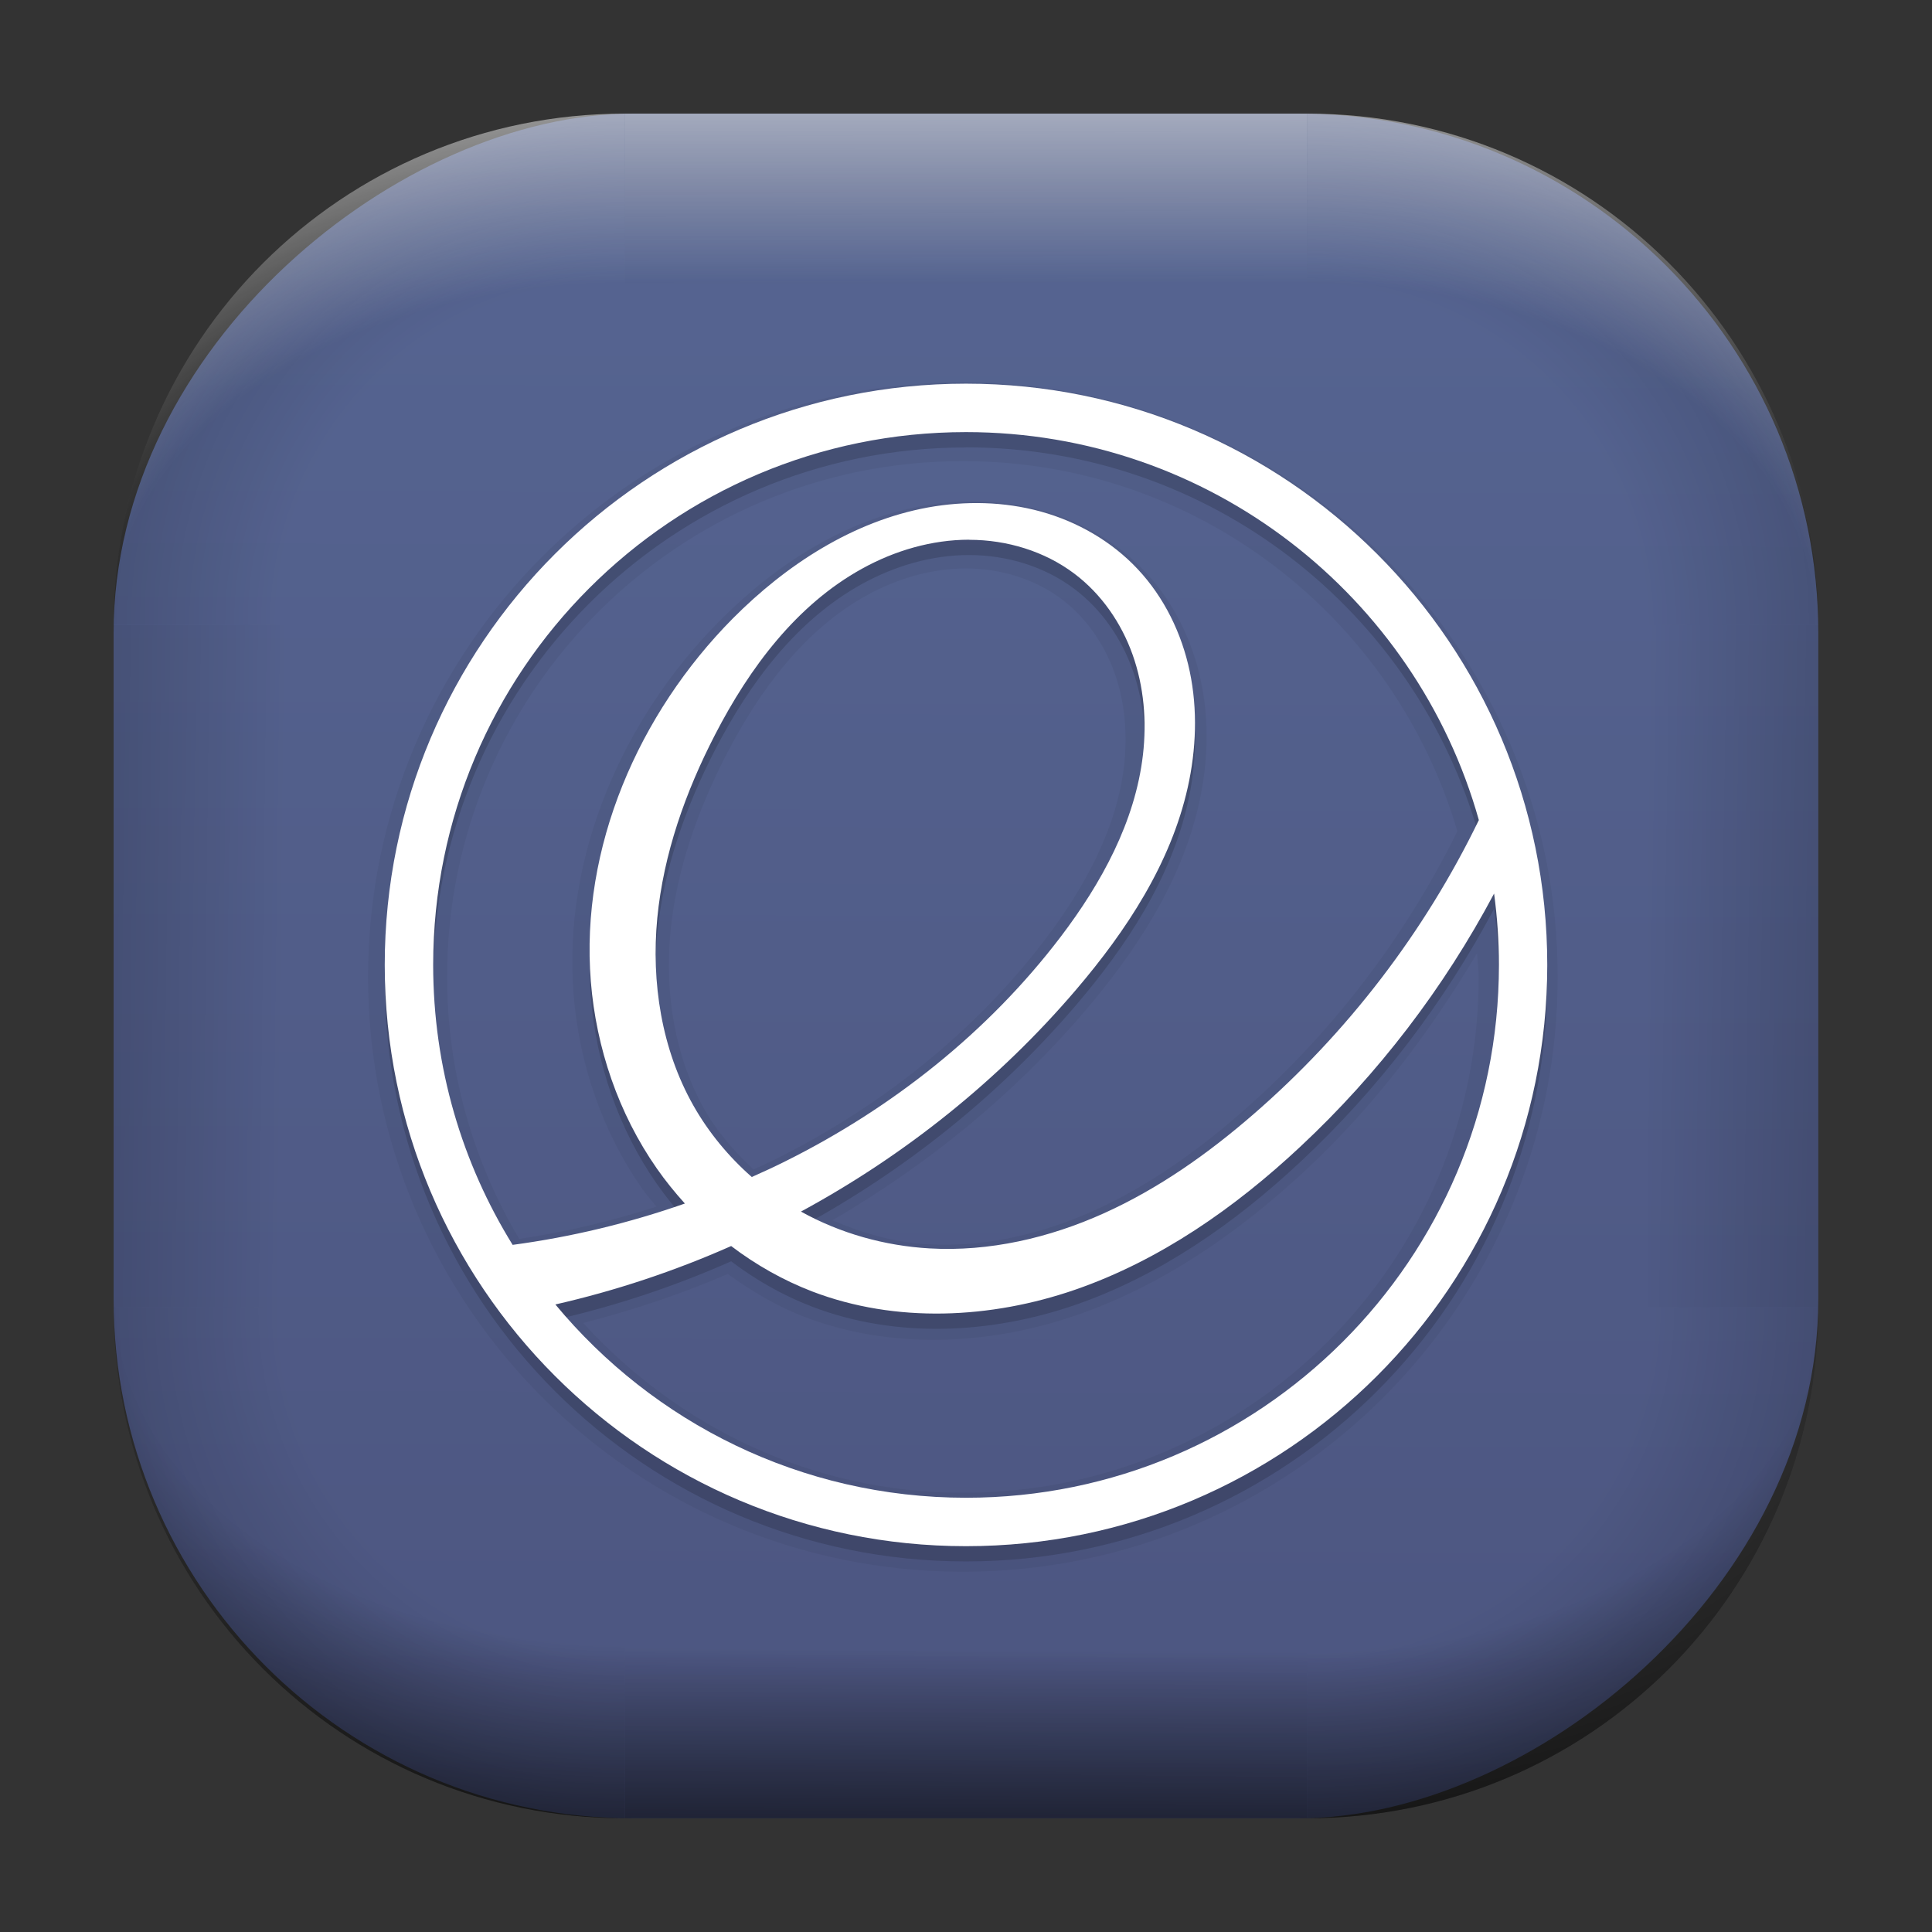 <?xml version="1.0" encoding="UTF-8" standalone="no"?>
<svg
   width="68"
   height="68"
   viewBox="0 0 17.992 17.992"
   version="1.1"
   id="svg1114"
   inkscape:version="1.3.2 (091e20ef0f, 2023-11-25)"
   sodipodi:docname="pattern-elementary.svg"
   xmlns:inkscape="http://www.inkscape.org/namespaces/inkscape"
   xmlns:sodipodi="http://sodipodi.sourceforge.net/DTD/sodipodi-0.dtd"
   xmlns:xlink="http://www.w3.org/1999/xlink"
   xmlns="http://www.w3.org/2000/svg"
   xmlns:svg="http://www.w3.org/2000/svg"
   xmlns:rdf="http://www.w3.org/1999/02/22-rdf-syntax-ns#"
   xmlns:cc="http://creativecommons.org/ns#"
   xmlns:dc="http://purl.org/dc/elements/1.1/">
  <rect x="0" y="0" width="17.992" height="17.992" fill="#333333" stroke="none"/>
  <style
     type="text/css"
     id="current-color-scheme">.ColorScheme-Highlight { color:#5599ff; }
</style>
  <defs
     id="defs1108">
    <linearGradient
       id="linearGradient12"
       inkscape:collect="always">
      <stop
         style="stop-color:#ffffff;stop-opacity:0;"
         offset="0"
         id="stop10" />
      <stop
         id="stop11"
         offset="0.659"
         style="stop-color:#ffffff;stop-opacity:0" />
      <stop
         style="stop-color:#ffffff;stop-opacity:1;"
         offset="1"
         id="stop12" />
    </linearGradient>
    <linearGradient
       id="linearGradient9"
       inkscape:collect="always">
      <stop
         style="stop-color:#000000;stop-opacity:0;"
         offset="0"
         id="stop1" />
      <stop
         id="stop8"
         offset="0.661"
         style="stop-color:#000000;stop-opacity:0" />
      <stop
         style="stop-color:#000000;stop-opacity:1;"
         offset="1"
         id="stop9" />
    </linearGradient>
    <linearGradient
       id="linearGradient7"
       inkscape:collect="always">
      <stop
         style="stop-color:#000000;stop-opacity:0;"
         offset="0"
         id="stop5" />
      <stop
         id="stop6"
         offset="0.659"
         style="stop-color:#000000;stop-opacity:0" />
      <stop
         style="stop-color:#000000;stop-opacity:1;"
         offset="1"
         id="stop7" />
    </linearGradient>
    <linearGradient
       id="linearGradient4"
       inkscape:collect="always">
      <stop
         style="stop-color:#000000;stop-opacity:0;"
         offset="0"
         id="stop2" />
      <stop
         id="stop3"
         offset="0.671"
         style="stop-color:#000000;stop-opacity:0" />
      <stop
         style="stop-color:#000000;stop-opacity:1;"
         offset="1"
         id="stop4" />
    </linearGradient>
    <linearGradient
       inkscape:collect="always"
       id="linearGradient899">
      <stop
         style="stop-color:#566592;stop-opacity:1;"
         offset="0"
         id="stop895" />
      <stop
         style="stop-color:#4c5580;stop-opacity:1;"
         offset="1"
         id="stop897" />
    </linearGradient>
    <linearGradient
       id="linearGradient1167"
       x1="40.752"
       x2="40.752"
       y1="28.508"
       y2="17.206"
       gradientUnits="userSpaceOnUse">
      <stop
         style="stop-color:#84fb6e;stop-opacity:1"
         stop-color="#0ab816"
         offset="0"
         id="stop1163" />
      <stop
         style="stop-color:#0dd41a;stop-opacity:1"
         stop-color="#0cf36c"
         offset="1"
         id="stop1165" />
    </linearGradient>
    <linearGradient
       id="cornerBevel"
       inkscape:collect="always">
      <stop
         style="stop-color:#000000;stop-opacity:0;"
         offset="0"
         id="stop2663" />
      <stop
         id="stop2671"
         offset="0.667"
         style="stop-color:#000000;stop-opacity:0" />
      <stop
         style="stop-color:#000000;stop-opacity:1;"
         offset="1"
         id="stop2661" />
    </linearGradient>
    <linearGradient
       id="bevel"
       inkscape:collect="always">
      <stop
         id="stop2685"
         offset="0"
         style="stop-color:#000000;stop-opacity:1;" />
      <stop
         id="stop2687"
         offset="1"
         style="stop-color:#000000;stop-opacity:0;" />
    </linearGradient>
    <linearGradient
       id="highlightCorner"
       inkscape:collect="always">
      <stop
         style="stop-color:#ffffff;stop-opacity:0;"
         offset="0"
         id="stop2613" />
      <stop
         id="stop2621"
         offset="0.667"
         style="stop-color:#ffffff;stop-opacity:0" />
      <stop
         style="stop-color:#ffffff;stop-opacity:1;"
         offset="1"
         id="stop2611" />
    </linearGradient>
    <linearGradient
       inkscape:collect="always"
       id="highlight">
      <stop
         style="stop-color:#ffffff;stop-opacity:1;"
         offset="0"
         id="stop2921" />
      <stop
         style="stop-color:#ffffff;stop-opacity:0;"
         offset="1"
         id="stop2923" />
    </linearGradient>
    <radialGradient
       inkscape:collect="always"
       xlink:href="#highlightCorner"
       id="radialGradient15"
       gradientUnits="userSpaceOnUse"
       gradientTransform="matrix(0.043,-12.079,17.934,0.064,14.524,-50.374)"
       cx="-4.58"
       cy="-0.502"
       fx="-4.58"
       fy="-0.502"
       r="0.397" />
    <linearGradient
       inkscape:collect="always"
       xlink:href="#highlight"
       id="linearGradient15"
       gradientUnits="userSpaceOnUse"
       x1="-3.845"
       y1="-1.153"
       x2="-3.845"
       y2="-0.895"
       gradientTransform="matrix(6.092,0,0,6.092,32.229,7.154)" />
    <radialGradient
       inkscape:collect="always"
       xlink:href="#linearGradient12"
       id="radialGradient17"
       gradientUnits="userSpaceOnUse"
       gradientTransform="matrix(-0.022,-12.045,-17.968,0.034,1.664,-50.223)"
       cx="-4.575"
       cy="-0.553"
       fx="-4.575"
       fy="-0.553"
       r="0.397" />
    <radialGradient
       inkscape:collect="always"
       xlink:href="#linearGradient7"
       id="radialGradient18"
       gradientUnits="userSpaceOnUse"
       gradientTransform="matrix(0.065,12.1,17.934,-0.096,14.61,64.748)"
       cx="-4.428"
       cy="-0.501"
       fx="-4.428"
       fy="-0.501"
       r="0.397" />
    <linearGradient
       inkscape:collect="always"
       xlink:href="#bevel"
       id="linearGradient18"
       gradientUnits="userSpaceOnUse"
       x1="-3.842"
       y1="-1.451"
       x2="-3.841"
       y2="-1.197"
       gradientTransform="matrix(6.092,0,0,6.092,32.229,-7.154)" />
    <radialGradient
       inkscape:collect="always"
       xlink:href="#linearGradient4"
       id="radialGradient20"
       gradientUnits="userSpaceOnUse"
       gradientTransform="matrix(-0.01,11.991,-17.967,-0.015,1.735,64.306)"
       cx="-4.424"
       cy="-0.55"
       fx="-4.424"
       fy="-0.55"
       r="0.397" />
    <radialGradient
       inkscape:collect="always"
       xlink:href="#cornerBevel"
       id="radialGradient25"
       gradientUnits="userSpaceOnUse"
       gradientTransform="matrix(12.185,0,0,12.185,59.631,10.378)"
       cx="-4.457"
       cy="-0.449"
       fx="-4.457"
       fy="-0.449"
       r="0.397" />
    <linearGradient
       inkscape:collect="always"
       xlink:href="#bevel"
       id="linearGradient25"
       gradientUnits="userSpaceOnUse"
       x1="-3.849"
       y1="-1.146"
       x2="-3.846"
       y2="-0.891"
       gradientTransform="matrix(6.092,0,0,6.092,32.229,7.154)" />
    <radialGradient
       inkscape:collect="always"
       xlink:href="#cornerBevel"
       id="radialGradient29"
       gradientUnits="userSpaceOnUse"
       gradientTransform="matrix(0,-12.185,12.185,0,11.274,-44.428)"
       cx="-4.571"
       cy="-0.487"
       fx="-4.571"
       fy="-0.487"
       r="0.397" />
    <radialGradient
       inkscape:collect="always"
       xlink:href="#cornerBevel"
       id="radialGradient30"
       gradientUnits="userSpaceOnUse"
       gradientTransform="matrix(-12.185,-0.049,0.048,-11.942,-43.502,3.852)"
       cx="-4.534"
       cy="-0.603"
       fx="-4.534"
       fy="-0.603"
       r="0.397" />
    <radialGradient
       inkscape:collect="always"
       xlink:href="#linearGradient9"
       id="radialGradient31"
       gradientUnits="userSpaceOnUse"
       gradientTransform="matrix(0,-12.152,11.979,0,18.476,-48.771)"
       cx="-4.418"
       cy="-0.565"
       fx="-4.418"
       fy="-0.565"
       r="0.397" />
    <linearGradient
       inkscape:collect="always"
       xlink:href="#bevel"
       id="linearGradient34"
       gradientUnits="userSpaceOnUse"
       x1="-3.997"
       y1="-1.222"
       x2="-4"
       y2="-0.967"
       gradientTransform="matrix(6.092,0,0,6.092,17.025,8.05)" />
    <linearGradient
       inkscape:collect="always"
       xlink:href="#bevel"
       id="linearGradient35"
       gradientUnits="userSpaceOnUse"
       x1="-4.092"
       y1="-1.449"
       x2="-4.095"
       y2="-1.197"
       gradientTransform="matrix(6.092,0,0,6.092,16.129,-7.154)" />
    <linearGradient
       inkscape:collect="always"
       xlink:href="#bevel"
       id="linearGradient36"
       gradientUnits="userSpaceOnUse"
       x1="-3.873"
       y1="-1.372"
       x2="-3.877"
       y2="-1.116"
       gradientTransform="matrix(6.092,0,0,6.092,31.333,-8.05)" />
    <linearGradient
       id="paint2_linear_77:3-7"
       x1="79.398"
       y1="-197.844"
       x2="82.901"
       y2="-199.978"
       gradientUnits="userSpaceOnUse"
       gradientTransform="matrix(1.925,0,0,1.731,-40.887,399.617)">
      <stop
         stop-color="#EBFAFF"
         stop-opacity="0.1"
         id="stop29-5-7"
         offset="0"
         style="stop-color:#c3c3c3;stop-opacity:1;" />
      <stop
         offset="1"
         stop-color="#70A9FF"
         stop-opacity="0.5"
         id="stop30-0-1"
         style="stop-color:#05c7ff;stop-opacity:0.8;" />
    </linearGradient>
    <linearGradient
       inkscape:collect="always"
       xlink:href="#linearGradient899"
       id="linearGradient926"
       x1="1.125"
       y1="-9.259"
       x2="16.919"
       y2="-9.225"
       gradientUnits="userSpaceOnUse"
       gradientTransform="translate(-0.926,0.476)" />
    <linearGradient
       xlink:href="#bevel"
       id="linearGradient4304-3"
       x1="26.929"
       y1="5.995"
       x2="47.121"
       y2="37.127"
       gradientUnits="userSpaceOnUse"
       gradientTransform="matrix(0.278,0,0,0.278,0.741,0.741)" />
  </defs>
  <sodipodi:namedview
     id="base"
     pagecolor="#e2e2e2"
     bordercolor="#666666"
     borderopacity="1.0"
     inkscape:pageopacity="0"
     inkscape:pageshadow="2"
     inkscape:zoom="9.7248729"
     inkscape:cx="32.596827"
     inkscape:cy="38.766573"
     inkscape:document-units="px"
     inkscape:current-layer="layer1"
     inkscape:document-rotation="0"
     showgrid="true"
     units="px"
     inkscape:window-width="1920"
     inkscape:window-height="990"
     inkscape:window-x="0"
     inkscape:window-y="0"
     inkscape:window-maximized="1"
     inkscape:object-paths="true"
     inkscape:snap-grids="true"
     inkscape:snap-intersection-paths="true"
     inkscape:snap-smooth-nodes="true"
     inkscape:snap-midpoints="true"
     inkscape:showpageshadow="2"
     inkscape:pagecheckerboard="0"
     inkscape:deskcolor="#d1d1d1">
    <inkscape:grid
       id="grid2"
       units="px"
       originx="0"
       originy="0"
       spacingx="0.265"
       spacingy="0.265"
       empcolor="#0099e5"
       empopacity="0.302"
       color="#0099e5"
       opacity="0.149"
       empspacing="5"
       dotted="false"
       gridanglex="30"
       gridanglez="30"
       visible="true" />
  </sodipodi:namedview>
  <g
     inkscape:label="Layer 1"
     inkscape:groupmode="layer"
     id="layer1">
    <g
       id="g918"
       transform="translate(0.476,0.926)">
      <rect
         ry="4.836"
         rx="4.836"
         style="fill:url(#linearGradient926);fill-opacity:1;stroke-width:6.092"
         x="0.132"
         y="-16.457"
         width="15.875"
         height="15.875"
         id="use1056"
         transform="rotate(90)"
         class="ColorScheme-Highlight" />
      <path
         d="m 5.345,0.132 c -2.638,0 -4.762,2.124 -4.762,4.762 H 5.345 Z"
         style="opacity:0.15;fill:url(#radialGradient25);fill-opacity:1;stroke-width:6.092"
         id="path20" />
      <rect
         y="0.132"
         x="5.345"
         height="1.587"
         width="6.35"
         id="rect20"
         style="opacity:0.15;fill:url(#linearGradient25);fill-opacity:1;stroke-width:4.836;stroke-linecap:round;stroke-linejoin:round;paint-order:stroke fill markers" />
      <path
         d="m 0.582,11.245 c 0,2.638 2.124,4.762 4.762,4.762 v -4.762 z"
         style="opacity:0.15;fill:url(#radialGradient29);fill-opacity:1;stroke-width:6.092"
         id="use20" />
      <rect
         y="0.582"
         x="-11.245"
         height="1.587"
         width="6.35"
         id="use21"
         style="opacity:0.15;fill:url(#linearGradient34);fill-opacity:1;stroke-width:4.836;stroke-linecap:round;stroke-linejoin:round;paint-order:stroke fill markers"
         transform="rotate(-90)" />
      <path
         d="m 11.695,16.007 c 2.638,0 4.763,-2.124 4.763,-4.762 h -4.763 z"
         style="opacity:0.15;fill:url(#radialGradient30);fill-opacity:1;stroke-width:6.092"
         id="use22" />
      <rect
         y="-16.007"
         x="-11.695"
         height="1.587"
         width="6.35"
         id="use23"
         style="opacity:0.15;fill:url(#linearGradient35);fill-opacity:1;stroke-width:4.836;stroke-linecap:round;stroke-linejoin:round;paint-order:stroke fill markers"
         transform="scale(-1)" />
      <path
         d="m 16.457,4.895 c 0,-2.638 -2.124,-4.762 -4.763,-4.762 V 4.895 Z"
         style="opacity:0.15;fill:url(#radialGradient31);fill-opacity:1;stroke-width:6.092"
         id="use24" />
      <rect
         y="-16.457"
         x="4.895"
         height="1.587"
         width="6.35"
         id="use25"
         style="opacity:0.15;fill:url(#linearGradient36);fill-opacity:1;stroke-width:4.836;stroke-linecap:round;stroke-linejoin:round;paint-order:stroke fill markers"
         transform="rotate(90)" />
      <path
         d="m 5.345,0.132 c -2.638,0 -4.763,2.124 -4.763,4.762 H 5.345 Z"
         style="opacity:0.5;fill:url(#radialGradient15);fill-opacity:1;stroke-width:6.092"
         id="path14" />
      <rect
         y="0.132"
         x="5.345"
         height="1.587"
         width="6.35"
         id="rect14"
         style="opacity:0.5;fill:url(#linearGradient15);fill-opacity:1;stroke-width:4.836;stroke-linecap:round;stroke-linejoin:round;paint-order:stroke fill markers" />
      <path
         d="m 11.695,0.132 c 2.638,0 4.763,2.124 4.763,4.762 h -4.763 z"
         style="opacity:0.5;fill:url(#radialGradient17);fill-opacity:1;stroke-width:6.092"
         id="use14" />
      <path
         id="path17"
         style="opacity:0.5;fill:url(#radialGradient18);fill-opacity:1;stroke-width:6.092"
         d="m 5.345,16.007 c -2.638,0 -4.763,-2.124 -4.763,-4.763 h 4.763 z" />
      <rect
         style="opacity:0.5;fill:url(#linearGradient18);fill-opacity:1;stroke-width:4.836;stroke-linecap:round;stroke-linejoin:round;paint-order:stroke fill markers"
         id="rect17"
         width="6.35"
         height="1.587"
         x="5.345"
         y="-16.007"
         transform="scale(1,-1)" />
      <path
         id="use17"
         style="opacity:0.5;fill:url(#radialGradient20);fill-opacity:1;stroke-width:6.092"
         d="m 11.695,16.007 c 2.638,0 4.763,-2.124 4.763,-4.763 h -4.763 z" />
    </g>
    <path
       sodipodi:type="inkscape:offset"
       inkscape:radius="1.0063621"
       inkscape:original="M 64.5 29 C 43.513177 29 26.5 46.013185 26.5 67 C 26.5 87.986865 43.513177 105 64.5 105 C 85.486815 105 102.5 87.986865 102.5 67 C 102.5 46.013185 85.486815 29 64.5 29 z M 64.5 32.166016 C 80.455873 32.166016 93.906365 42.894726 98.03125 57.53125 C 94.478488 64.859209 89.422118 71.457475 83.265625 76.789062 C 80.308118 79.350262 77.080499 81.632597 73.513672 83.240234 C 69.946846 84.847871 66.023156 85.761068 62.117188 85.537109 C 59.182552 85.368828 56.282859 84.551791 53.712891 83.126953 C 60.523772 79.436358 66.670716 74.515144 71.701172 68.623047 C 75.003059 64.755589 77.89157 60.360532 79.003906 55.398438 C 79.560075 52.917394 79.654558 50.319 79.134766 47.830078 C 78.614971 45.341159 77.46417 42.969767 75.722656 41.117188 C 74.021298 39.307333 71.787109 38.023901 69.392578 37.363281 C 66.998047 36.702666 64.449378 36.653054 62.005859 37.099609 C 57.118824 37.992719 52.755381 40.831212 49.255859 44.357422 C 43.087444 50.572877 39.275108 59.343467 39.974609 68.072266 C 40.324358 72.436661 41.786747 76.726273 44.292969 80.316406 C 44.852393 81.117732 45.46673 81.880248 46.125 82.603516 C 42.473971 83.881265 38.693418 84.79045 34.859375 85.302734 C 31.567584 79.983685 29.666016 73.714934 29.666016 67 C 29.666016 47.762081 45.262081 32.166016 64.5 32.166016 z M 64.720703 39.205078 C 67.169346 39.208378 69.636061 39.949774 71.589844 41.425781 C 73.350104 42.755598 74.653189 44.646097 75.392578 46.724609 C 76.131973 48.803122 76.322582 51.060321 76.070312 53.251953 C 75.565769 57.63523 73.355105 61.65647 70.683594 65.167969 C 65.953349 71.385524 59.664594 76.362133 52.671875 79.845703 C 51.956114 80.202273 51.230261 80.539465 50.5 80.865234 C 48.978439 79.53373 47.673773 77.955365 46.679688 76.195312 C 44.602513 72.517577 43.917315 68.147885 44.320312 63.943359 C 44.723315 59.738842 46.16719 55.686396 48.105469 51.933594 C 50.352816 47.582396 53.414839 43.4609 57.703125 41.095703 C 59.847269 39.913114 62.272055 39.201761 64.720703 39.205078 z M 99.021484 62.337891 C 99.225569 63.863274 99.333984 65.418766 99.333984 67 C 99.333984 86.237914 83.737921 101.83398 64.5 101.83398 C 53.695789 101.83398 44.039583 96.915802 37.650391 89.195312 C 41.593983 88.299621 45.449459 87.012562 49.146484 85.375 C 50.763226 86.606279 52.547337 87.616129 54.445312 88.34375 C 59.91111 90.439215 66.116819 90.13568 71.648438 88.220703 C 77.180052 86.305742 82.08512 82.868533 86.361328 78.871094 C 91.455404 74.109041 95.751783 68.496953 99.021484 62.337891 z "
       style="color:#000000;clip-rule:nonzero;display:inline;overflow:visible;visibility:visible;opacity:0.05;isolation:auto;mix-blend-mode:normal;color-interpolation:sRGB;color-interpolation-filters:linearRGB;solid-color:#000000;solid-opacity:1;fill:#000000;fill-opacity:1;fill-rule:nonzero;stroke:none;stroke-width:0.881;stroke-linecap:butt;stroke-linejoin:miter;stroke-miterlimit:4;stroke-dasharray:none;stroke-dashoffset:0;stroke-opacity:1;marker:none;color-rendering:auto;image-rendering:auto;shape-rendering:auto;text-rendering:auto;enable-background:accumulate"
       id="path3492"
       d="m 64.5,27.994 c -21.531,0 -39.006,17.475 -39.006,39.006 0,21.531 17.475,39.006 39.006,39.006 21.531,0 39.006,-17.475 39.006,-39.006 0,-21.531 -17.475,-39.006 -39.006,-39.006 z m 0,5.178 c 15.37,0 28.304,10.254 32.43,24.275 -3.483,7.059 -8.372,13.427 -14.322,18.58 -2.907,2.518 -6.059,4.74 -9.508,6.295 -3.445,1.553 -7.214,2.424 -10.926,2.211 -2.159,-0.124 -4.252,-0.726 -6.238,-1.57 6.211,-3.62 11.859,-8.213 16.531,-13.686 3.358,-3.933 6.354,-8.457 7.52,-13.658 0.584,-2.604 0.686,-5.344 0.133,-7.994 -0.554,-2.655 -1.781,-5.194 -3.664,-7.197 -1.84,-1.957 -4.233,-3.328 -6.795,-4.035 -2.559,-0.706 -5.258,-0.754 -7.836,-0.283 -5.154,0.942 -9.679,3.908 -13.283,7.539 -6.356,6.404 -10.297,15.431 -9.57,24.504 0.363,4.535 1.882,8.992 4.498,12.74 0.287,0.411 0.623,0.78 0.936,1.17 -2.941,0.945 -5.949,1.67 -9.004,2.117 C 32.417,79.14 30.672,73.285 30.672,67 30.672,48.306 45.806,33.172 64.5,33.172 Z m 0.219,7.039 c 2.246,0.003 4.506,0.689 6.264,2.018 1.585,1.197 2.784,2.926 3.463,4.834 0.681,1.913 0.862,4.018 0.625,6.074 -0.474,4.121 -2.578,7.992 -5.188,11.422 -4.627,6.081 -10.794,10.966 -17.66,14.387 -0.477,0.237 -0.966,0.458 -1.453,0.682 -1.241,-1.167 -2.379,-2.45 -3.213,-3.926 C 45.601,72.238 44.936,68.07 45.322,64.039 45.709,60.001 47.104,56.066 49,52.395 c 2.195,-4.25 5.157,-8.194 9.189,-10.418 2.013,-1.11 4.276,-1.769 6.529,-1.766 z M 98.223,65.438 c 0.025,0.524 0.105,1.033 0.105,1.562 0,18.694 -15.134,33.828 -33.828,33.828 -9.909,0 -18.716,-4.352 -24.902,-11.135 3.237,-0.834 6.416,-1.886 9.48,-3.215 1.556,1.12 3.21,2.116 5.008,2.805 5.734,2.198 12.172,1.869 17.893,-0.111 5.71,-1.977 10.724,-5.503 15.07,-9.566 4.415,-4.127 8.083,-8.976 11.174,-14.168 z"
       transform="matrix(0.142,0,0,0.142,-0.192,-0.416)" />
    <path
       inkscape:connector-curvature="0"
       style="color:#000000;clip-rule:nonzero;display:inline;overflow:visible;visibility:visible;opacity:0.15;isolation:auto;mix-blend-mode:normal;color-interpolation:sRGB;color-interpolation-filters:linearRGB;solid-color:#000000;solid-opacity:1;fill:#000000;fill-opacity:1;fill-rule:nonzero;stroke:none;stroke-width:0.126;stroke-linecap:butt;stroke-linejoin:miter;stroke-miterlimit:4;stroke-dasharray:none;stroke-dashoffset:0;stroke-opacity:1;marker:none;color-rendering:auto;image-rendering:auto;shape-rendering:auto;text-rendering:auto;enable-background:accumulate"
       id="path2993-9"
       d="m 8.996,3.715 c -2.989,0 -5.413,2.423 -5.413,5.413 0,2.99 2.423,5.413 5.413,5.413 2.99,0 5.413,-2.423 5.413,-5.413 0,-2.989 -2.423,-5.413 -5.413,-5.413 z m 0,0.451 c 2.273,0 4.189,1.528 4.776,3.613 -0.506,1.044 -1.226,1.984 -2.103,2.743 -0.421,0.365 -0.881,0.69 -1.389,0.919 -0.508,0.229 -1.067,0.359 -1.623,0.327 -0.418,-0.024 -0.831,-0.14 -1.197,-0.343 0.97,-0.526 1.846,-1.227 2.562,-2.066 0.47,-0.551 0.882,-1.177 1.04,-1.884 0.079,-0.353 0.093,-0.724 0.019,-1.078 C 11.006,6.043 10.842,5.705 10.594,5.441 10.352,5.183 10.034,5.001 9.693,4.907 9.352,4.812 8.989,4.805 8.641,4.869 7.944,4.996 7.323,5.401 6.824,5.903 5.946,6.788 5.403,8.038 5.502,9.281 5.552,9.903 5.76,10.514 6.117,11.025 c 0.08,0.114 0.167,0.223 0.261,0.326 -0.52,0.182 -1.059,0.312 -1.605,0.385 -0.469,-0.758 -0.74,-1.651 -0.74,-2.607 0,-2.74 2.222,-4.962 4.962,-4.962 z m 0.032,1.003 c 0.349,4.798e-4 0.7,0.106 0.978,0.316 0.251,0.189 0.437,0.459 0.542,0.755 0.105,0.296 0.132,0.618 0.096,0.93 -0.072,0.624 -0.387,1.197 -0.767,1.697 C 9.203,9.753 8.307,10.462 7.311,10.958 7.209,11.009 7.106,11.057 7.001,11.103 6.785,10.914 6.599,10.689 6.457,10.438 6.161,9.914 6.064,9.292 6.121,8.693 6.179,8.094 6.384,7.517 6.66,6.982 6.98,6.362 7.417,5.775 8.028,5.438 8.333,5.27 8.679,5.168 9.027,5.169 Z m 4.886,3.295 c 0.029,0.217 0.045,0.439 0.045,0.664 0,2.74 -2.222,4.962 -4.962,4.962 -1.539,0 -2.914,-0.701 -3.825,-1.8 0.562,-0.128 1.111,-0.311 1.637,-0.544 0.23,0.175 0.485,0.319 0.755,0.423 0.779,0.298 1.663,0.255 2.45,-0.017 0.788,-0.273 1.487,-0.762 2.096,-1.332 0.726,-0.678 1.337,-1.478 1.803,-2.355 z" />
    <path
       inkscape:connector-curvature="0"
       style="color:#000000;display:inline;overflow:visible;visibility:visible;fill:#ffffff;fill-opacity:1;fill-rule:nonzero;stroke:none;stroke-width:0.126;marker:none;enable-background:accumulate"
       id="path2993"
       d="m 8.996,3.573 c -2.989,0 -5.413,2.423 -5.413,5.413 0,2.99 2.423,5.413 5.413,5.413 2.99,0 5.413,-2.423 5.413,-5.413 0,-2.99 -2.423,-5.413 -5.413,-5.413 z m 0,0.451 c 2.273,0 4.189,1.528 4.776,3.613 -0.506,1.044 -1.226,1.984 -2.103,2.743 -0.421,0.365 -0.881,0.69 -1.389,0.919 -0.508,0.229 -1.067,0.359 -1.623,0.327 C 8.238,11.602 7.825,11.486 7.459,11.283 8.43,10.757 9.305,10.056 10.021,9.217 c 0.47,-0.551 0.882,-1.177 1.04,-1.884 0.079,-0.353 0.093,-0.724 0.019,-1.078 C 11.006,5.9 10.842,5.563 10.594,5.299 10.352,5.041 10.034,4.858 9.693,4.764 9.352,4.67 8.989,4.663 8.641,4.726 7.944,4.854 7.323,5.258 6.824,5.76 5.946,6.646 5.403,7.895 5.502,9.138 5.552,9.76 5.76,10.371 6.117,10.882 6.197,10.997 6.285,11.105 6.378,11.208 5.858,11.39 5.32,11.52 4.774,11.593 4.305,10.835 4.034,9.942 4.034,8.986 c 0,-2.74 2.222,-4.962 4.962,-4.962 z m 0.032,1.003 c 0.349,4.778e-4 0.7,0.106 0.978,0.316 0.251,0.189 0.437,0.459 0.542,0.755 0.105,0.296 0.132,0.618 0.096,0.93 -0.072,0.624 -0.387,1.197 -0.767,1.697 -0.674,0.886 -1.569,1.595 -2.566,2.091 -0.102,0.051 -0.206,0.099 -0.31,0.145 C 6.785,10.771 6.599,10.546 6.457,10.295 6.161,9.772 6.064,9.149 6.121,8.55 6.179,7.951 6.384,7.374 6.66,6.84 6.98,6.22 7.417,5.633 8.028,5.296 8.333,5.127 8.679,5.026 9.027,5.026 Z m 4.886,3.295 c 0.029,0.217 0.045,0.439 0.045,0.664 0,2.74 -2.222,4.962 -4.962,4.962 -1.539,0 -2.914,-0.701 -3.825,-1.8 0.562,-0.128 1.111,-0.311 1.637,-0.544 0.23,0.175 0.485,0.319 0.755,0.423 0.779,0.298 1.663,0.255 2.45,-0.017 0.788,-0.273 1.487,-0.762 2.096,-1.332 0.726,-0.678 1.337,-1.478 1.803,-2.355 z" />
  </g>
</svg>
